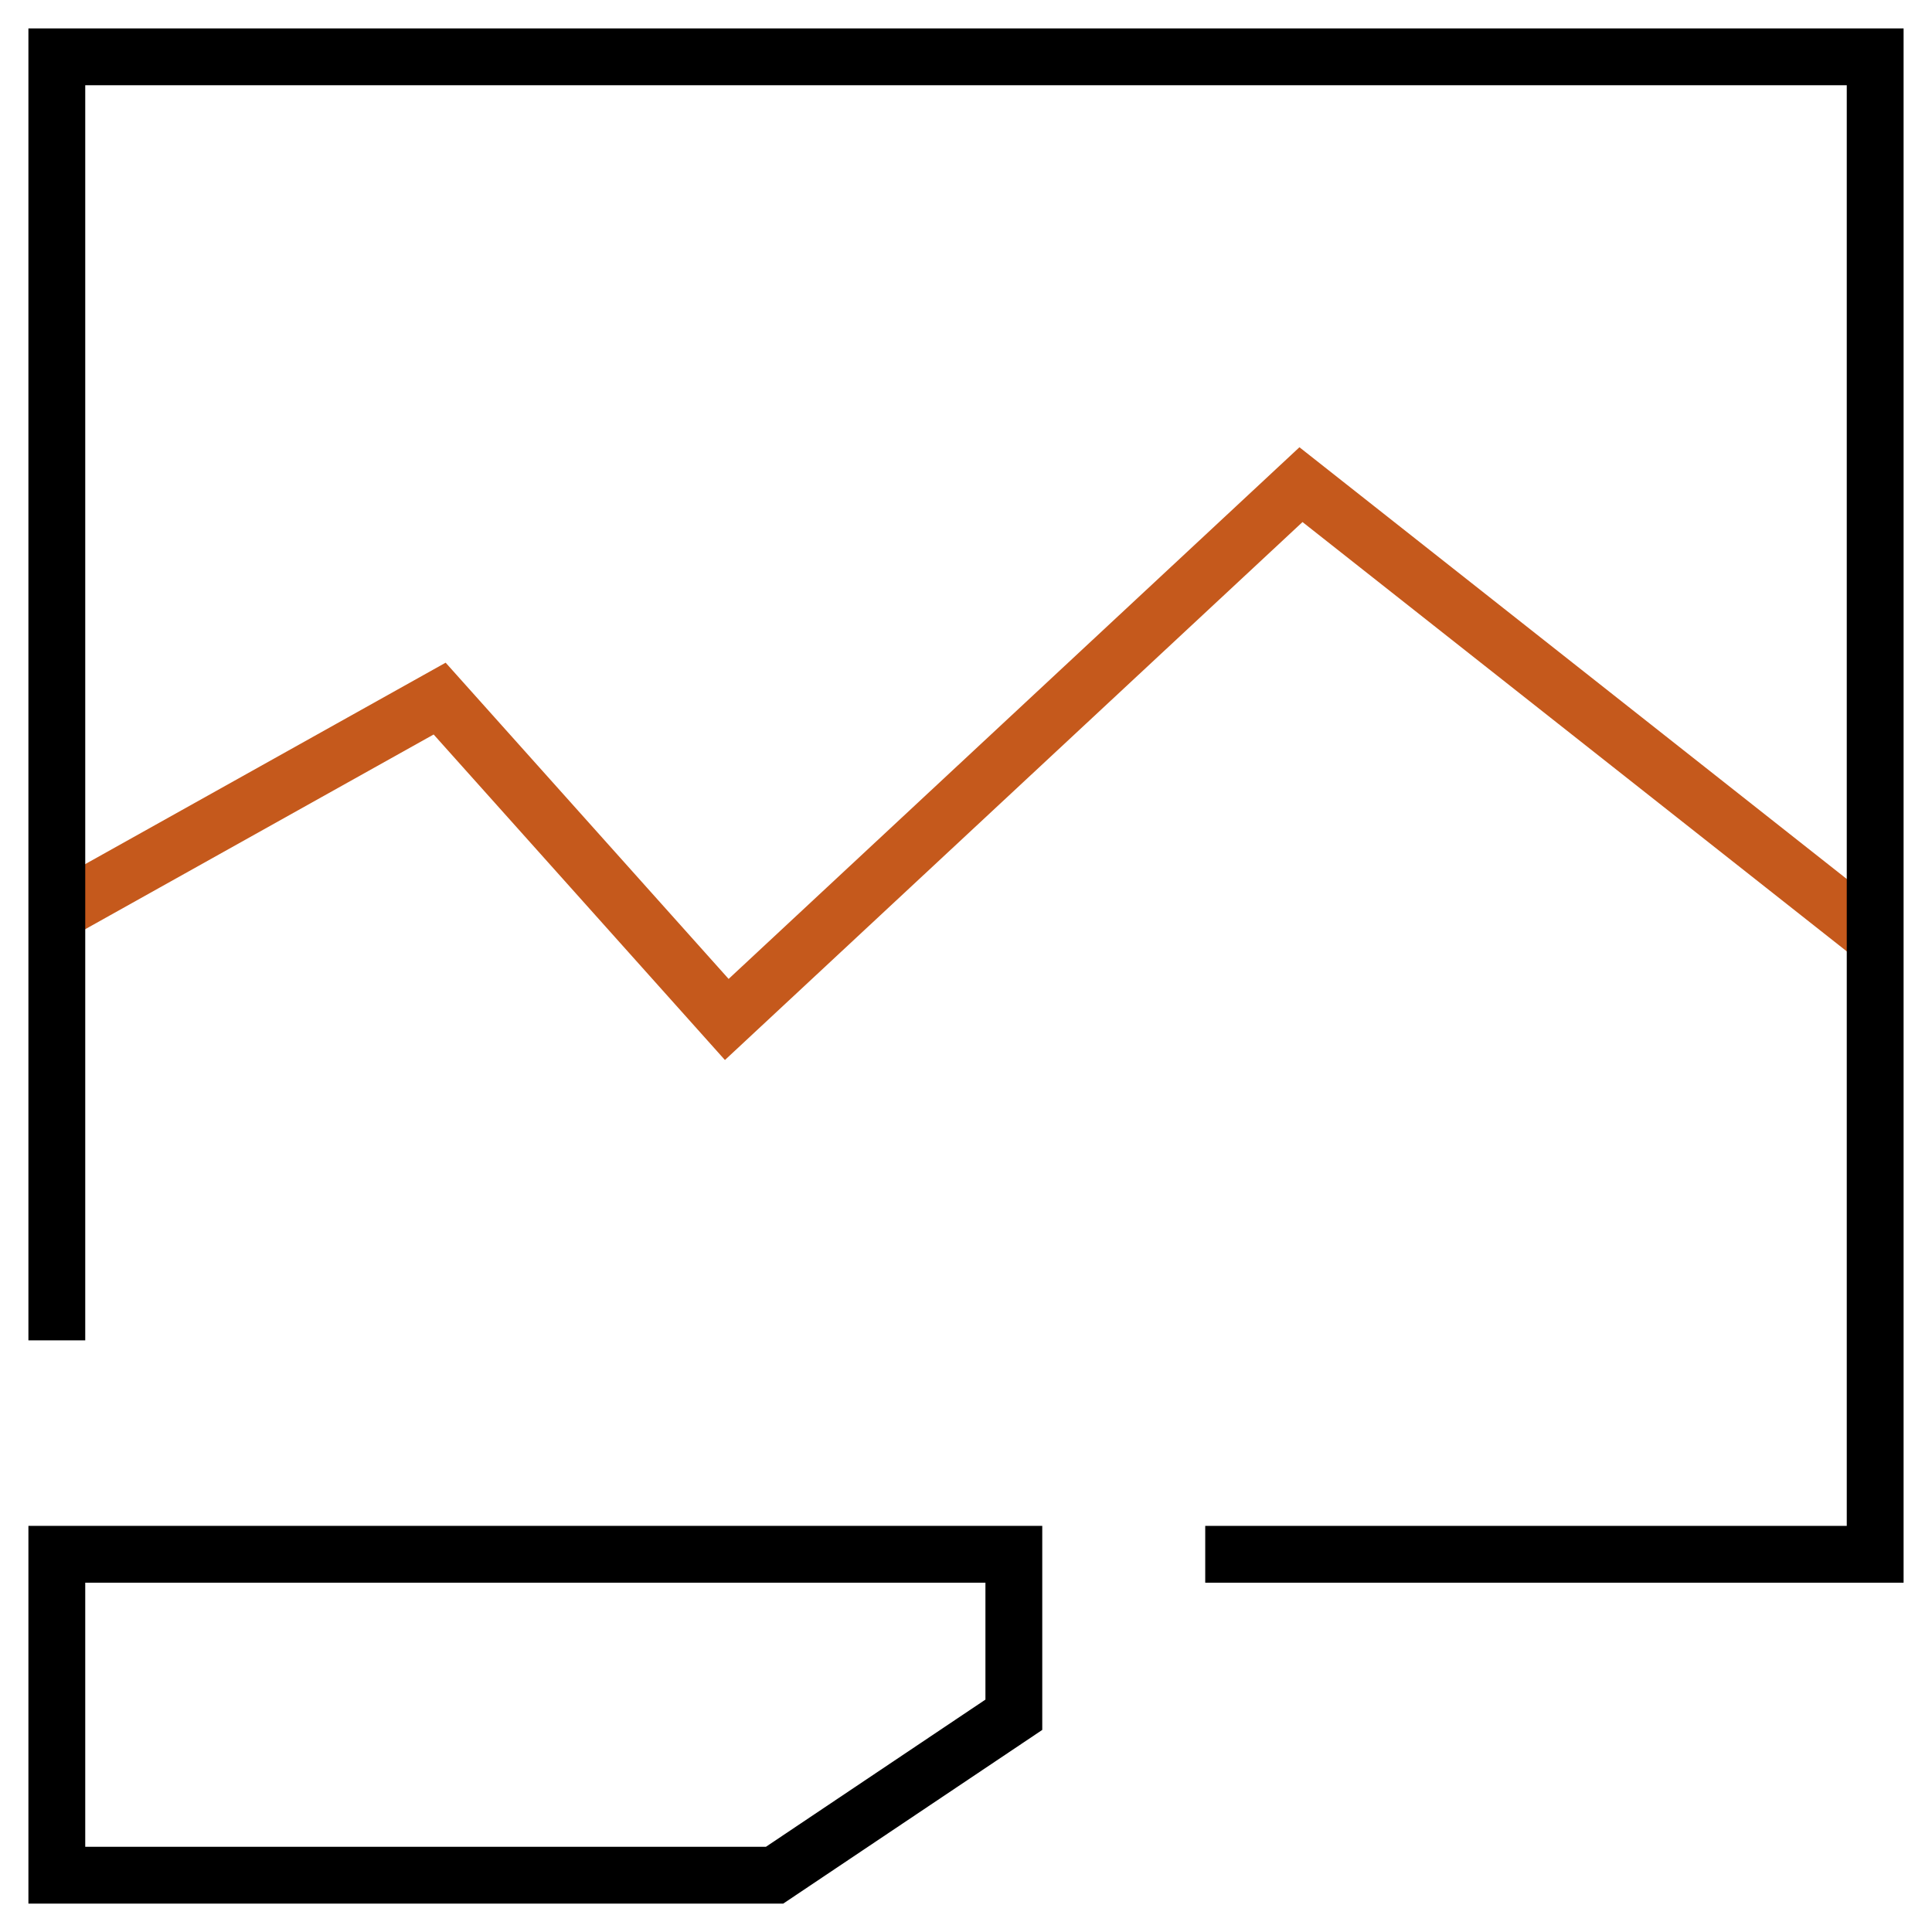 <svg width="34" height="34" viewBox="0 0 34 34" fill="none" xmlns="http://www.w3.org/2000/svg">
<path d="M33 16.5L22.895 8.529L12.79 17.941L7.737 12.294L1 16.059" stroke="#C5591C"/>
<path d="M1 23.588V17.941V1H33V16.059V27.353H21.21" stroke="black"/>
<path d="M1 27.353H17.842V30.177L13.632 33H1V27.353Z" stroke="black"/>
</svg>
